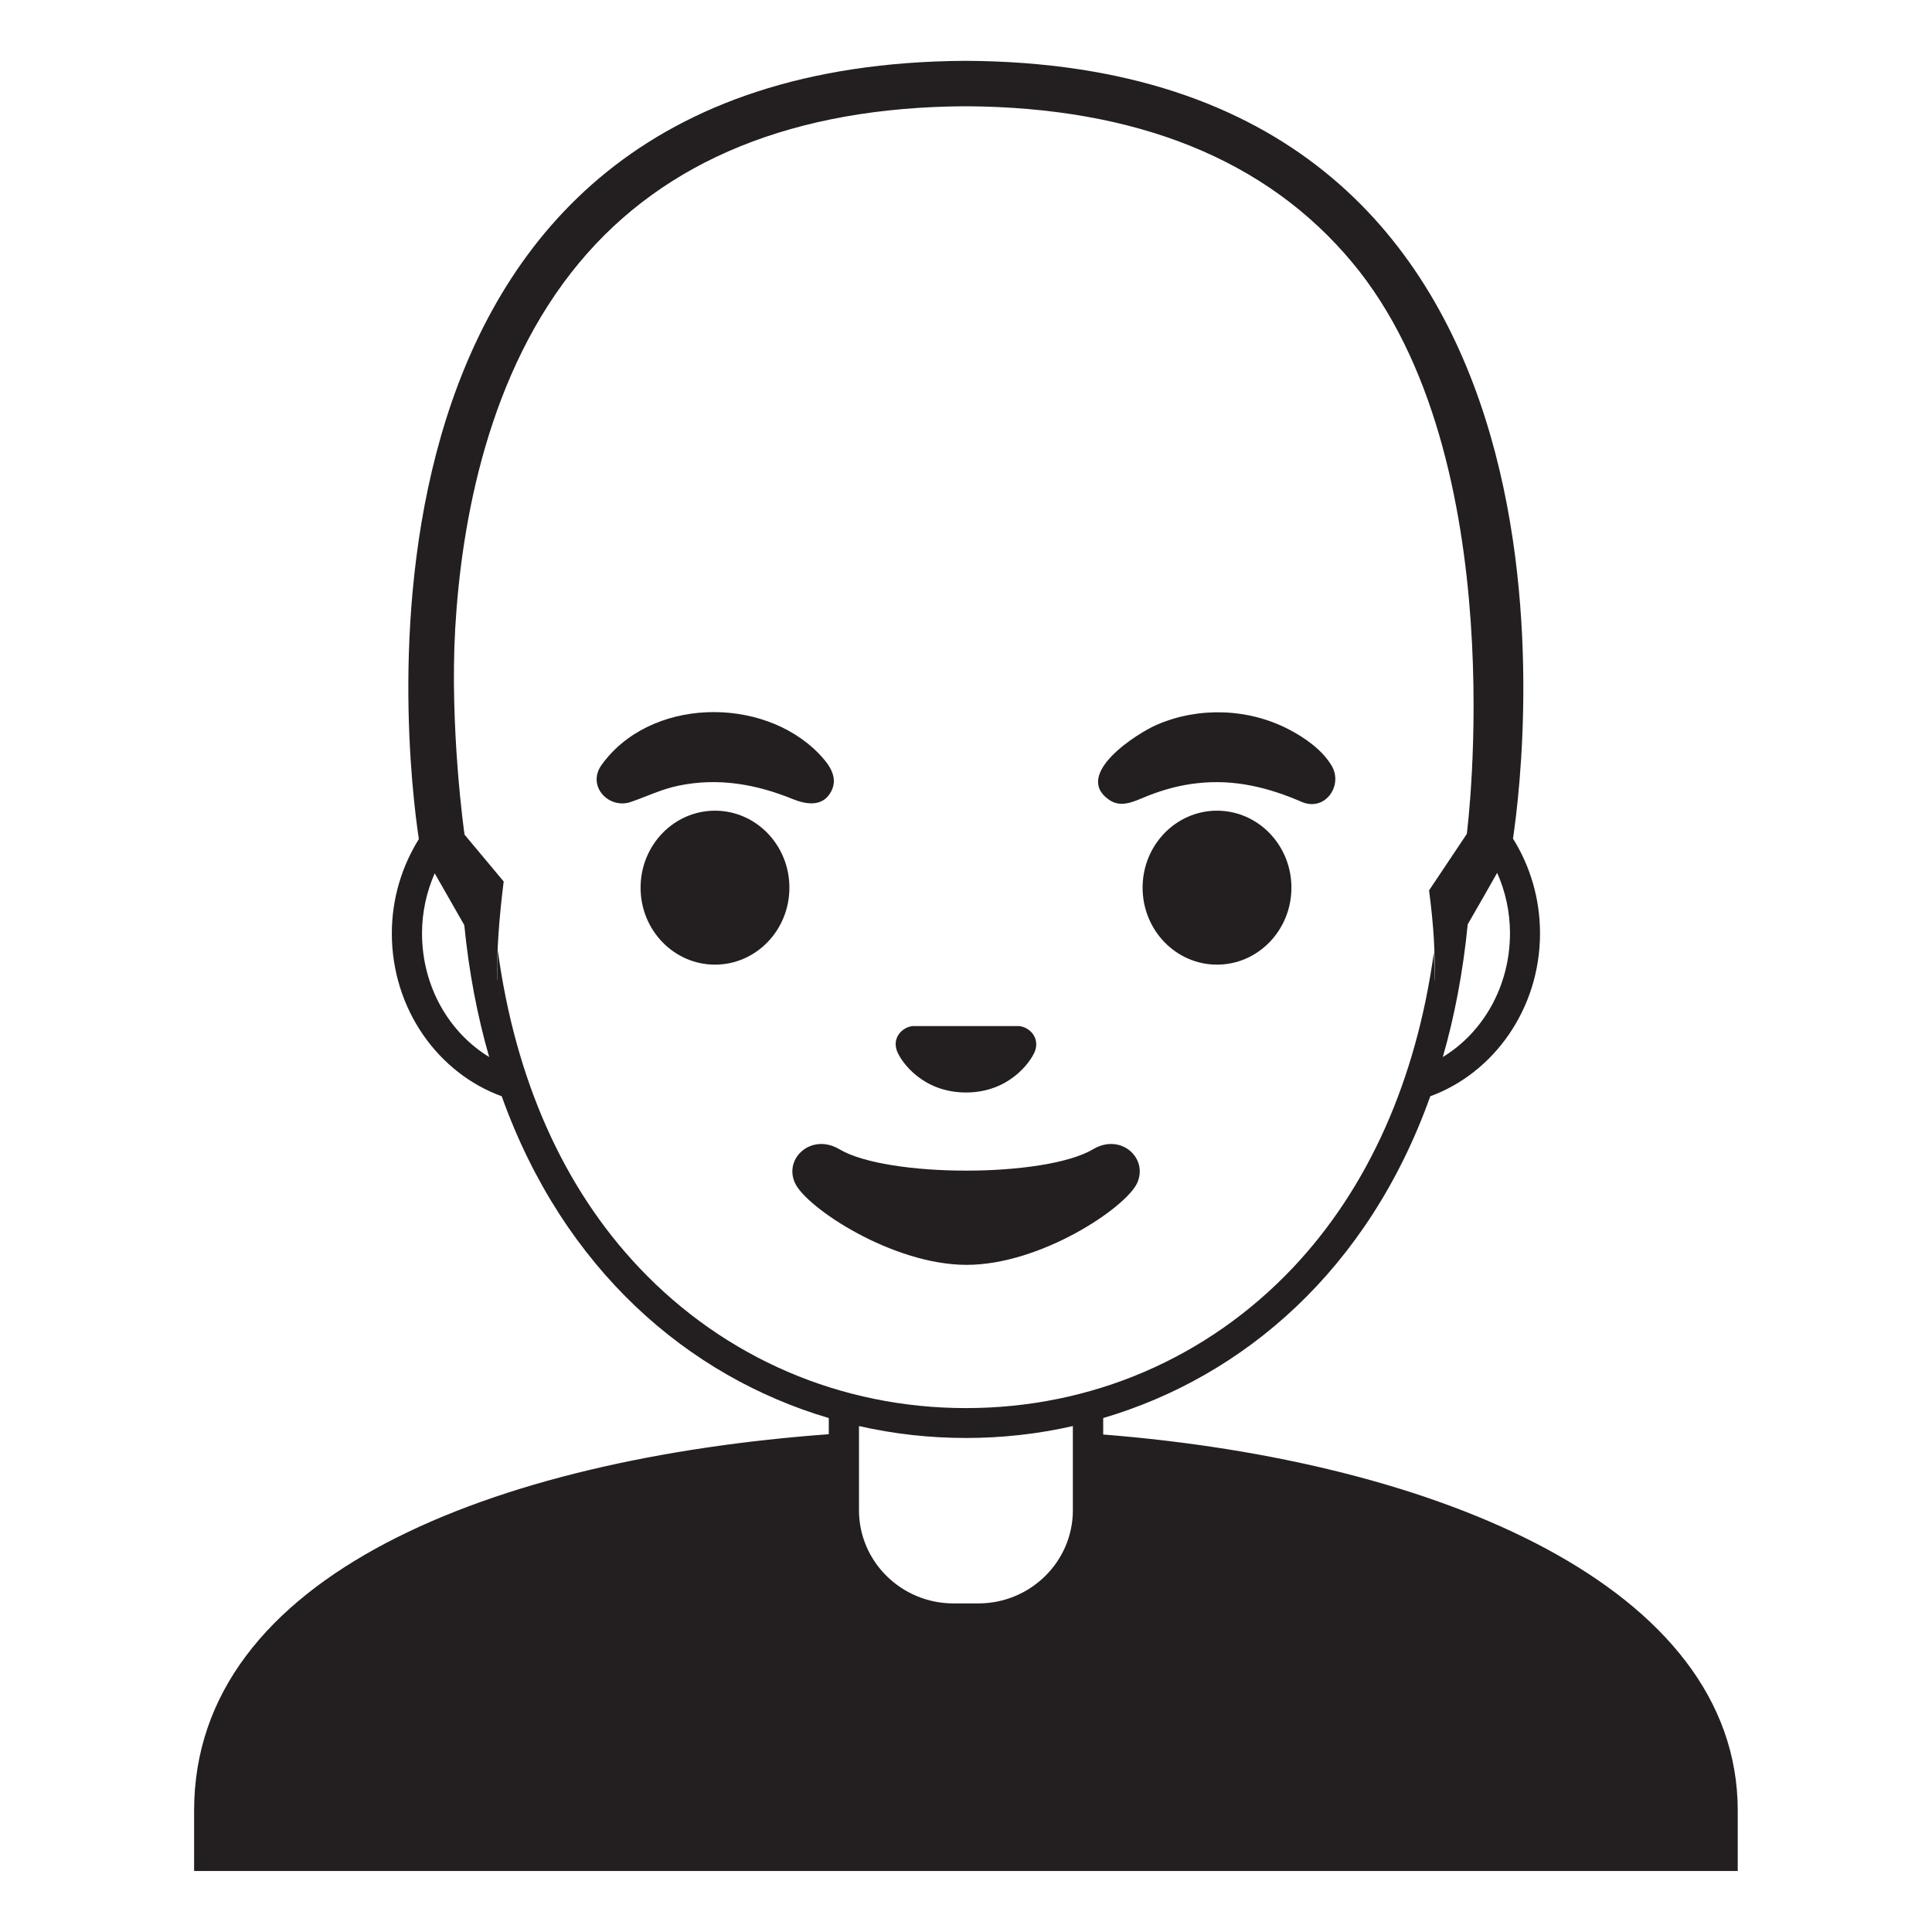 <svg viewBox="0 0 128 128" xmlns="http://www.w3.org/2000/svg">
  <g>
    <path d="M73.09,95.04v-1.09c9.32-2.75,17.57-9.83,21.67-21.32c4.21-1.54,7.27-5.8,7.27-10.79 c0-2.32-0.66-4.47-1.79-6.28C101.1,49.77,106.55,4.25,64,4.03h-0.02c0,0-0.01,0-0.02,0C21.36,4.26,26.89,49.9,27.75,55.59 c-1.12,1.8-1.79,3.94-1.79,6.25c0,5,3.06,9.26,7.28,10.79C37.35,84.12,45.6,91.2,54.91,93.95v1.07 c-22.16,1.63-42.05,9.28-42.05,24.94v4h102.27v-4C115.13,105.17,95.33,96.8,73.09,95.04z M95.59,70.03 c0.78-2.71,1.34-5.64,1.65-8.79c0.69-1.19,1.4-2.44,1.95-3.41c0.54,1.21,0.85,2.56,0.85,4C100.04,65.36,98.24,68.42,95.59,70.03z M27.96,61.84c0-1.43,0.31-2.77,0.84-3.98c0.56,0.98,1.28,2.24,1.96,3.43c0.31,3.13,0.87,6.04,1.65,8.74 C29.76,68.42,27.96,65.36,27.96,61.84z M42.35,83.99c-5.04-5.32-8.21-12.5-9.37-21.02c-0.03,0.69-0.04,1.36-0.03,1.98 c0,0-0.01-0.01-0.01-0.01c-0.04-1.88,0.13-4.14,0.43-6.54l-2.59-3.1c-0.02-0.04-1-7.1-0.62-13.68c0.41-7.04,2.17-16.96,8.22-24.22 c5.67-6.81,14.28-10.3,25.57-10.36h0.04c11.32,0.06,19.93,3.54,25.6,10.35c10.81,12.96,7.59,37.87,7.59,37.86l-2.5,3.74 c0.32,2.5,0.4,4.03,0.36,5.96c0,0-0.01,0.01-0.01,0.01c0.01-0.58,0-1.22-0.03-1.87c-1.17,8.47-4.34,15.61-9.35,20.91 c-5.67,5.99-13.36,9.29-21.65,9.29S48.02,89.98,42.35,83.99z M64.82,106.23h-1.65c-3.45,0-6.26-2.77-6.26-6.17v-5.58 c2.33,0.53,4.71,0.79,7.09,0.79c2.38,0,4.75-0.26,7.08-0.79v5.58C71.08,103.46,68.27,106.23,64.82,106.23z" fill="#231F20"/>
    <path d="M52.52,52.94c0.91,0.37,2.02,0.54,2.56-0.53c0.49-0.96-0.2-1.83-0.85-2.5c-3.75-3.84-11.23-3.69-14.41,0.82 c-0.93,1.39,0.54,2.9,1.98,2.4c1.07-0.37,2.04-0.85,3.17-1.08C47.58,51.51,50.09,51.95,52.52,52.94z" fill="#231F20"/>
    <path d="M73.48,52.99c0.85,0.59,1.75,0.05,2.58-0.27c1.04-0.41,2.14-0.71,3.26-0.83c2.46-0.28,4.72,0.28,6.95,1.25 c1.55,0.63,2.73-1.12,1.95-2.42c-0.63-1.05-1.78-1.85-2.84-2.4c-2.67-1.39-5.96-1.5-8.72-0.31C75.38,48.55,71.04,51.3,73.48,52.99z " fill="#231F20"/>
    <ellipse cx="47.37" cy="58.81" fill="#231F20" rx="4.93" ry="5.1"/>
    <ellipse cx="80.63" cy="58.81" fill="#231F20" rx="4.93" ry="5.1"/>
    <path d="M64,72.38c2.84,0,4.25-1.99,4.55-2.69c0.29-0.71-0.06-1.37-0.7-1.63c-0.11-0.04-0.21-0.07-0.32-0.08h-7.07 c-0.11,0.01-0.22,0.04-0.32,0.08c-0.64,0.26-0.99,0.92-0.69,1.63C59.75,70.4,61.16,72.38,64,72.38z" fill="#231F20"/>
    <path d="M75.34,78.38c0.75-1.66-1.09-3.33-2.92-2.24c-3.19,1.89-13.63,1.89-16.81,0c-1.83-1.09-3.7,0.58-2.94,2.24 c0.75,1.63,6.45,5.42,11.37,5.42S74.59,80.01,75.34,78.38z" fill="#231F20"/>
  </g>
</svg>